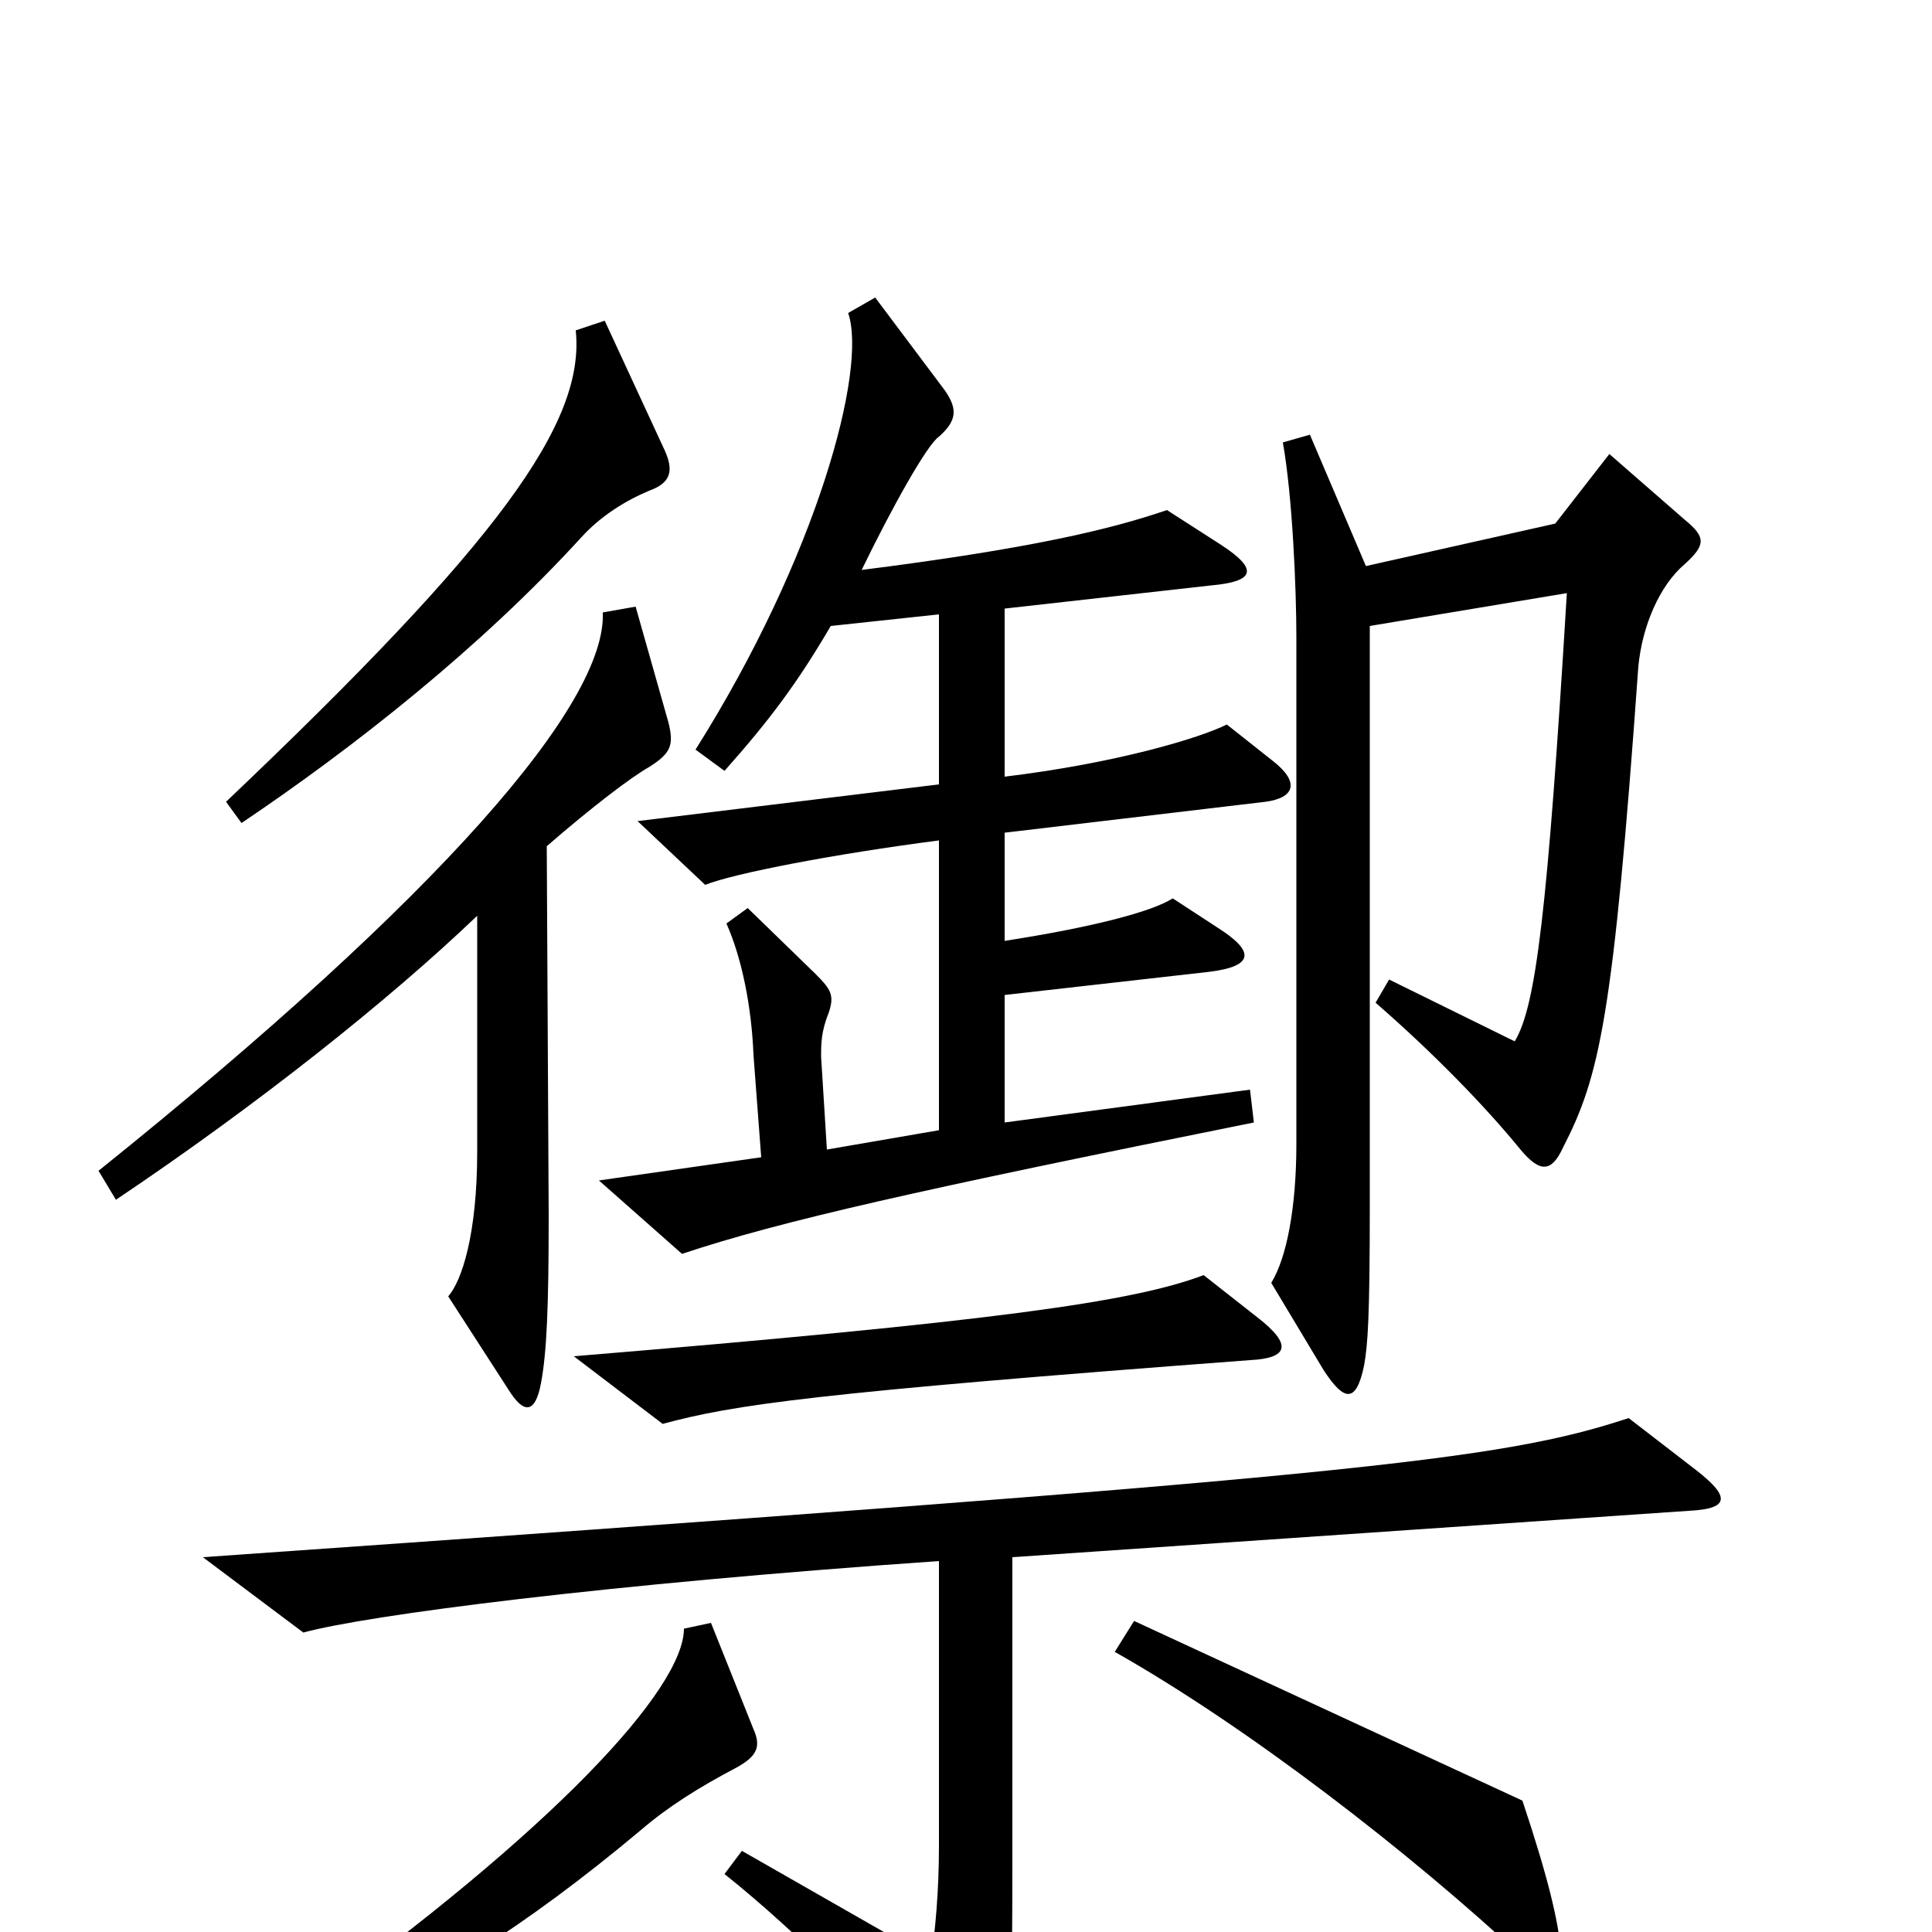 <svg xmlns="http://www.w3.org/2000/svg" viewBox="0 -1000 1000 1000">
	<path fill="#000000" d="M344 -767L313 -834L298 -829C303 -781 258 -719 117 -585L125 -574C183 -613 249 -665 301 -722C311 -733 324 -741 336 -746C347 -750 349 -756 344 -767ZM659 -606L635 -625C621 -618 578 -605 520 -598V-685L627 -697C649 -699 652 -705 632 -718L604 -736C575 -726 533 -716 446 -705C462 -738 480 -770 486 -774C495 -782 496 -788 489 -798L453 -846L439 -838C449 -809 423 -712 360 -612L375 -601C399 -628 413 -647 430 -676L486 -682V-594L330 -575L365 -542C380 -548 432 -558 486 -565V-415L428 -405L425 -453C425 -460 425 -466 429 -476C432 -485 430 -488 422 -496L387 -530L376 -522C384 -504 389 -479 390 -454L394 -401L310 -389L353 -351C404 -368 475 -384 649 -419L647 -436L520 -419V-485L626 -497C650 -500 649 -508 630 -520L607 -535C596 -528 565 -520 520 -513V-569L655 -585C670 -587 673 -595 659 -606ZM872 -708C883 -718 883 -722 872 -731L833 -765L805 -729L707 -707L678 -775L664 -771C669 -743 671 -695 671 -670V-408C671 -375 666 -349 658 -336L685 -291C696 -274 702 -274 706 -293C708 -304 709 -318 709 -376V-676L811 -693C801 -528 795 -479 784 -461L719 -493L712 -481C743 -454 769 -427 787 -405C797 -393 803 -393 809 -406C828 -443 835 -473 848 -655C850 -676 859 -697 872 -708ZM346 -626L329 -686L312 -683C314 -636 229 -537 51 -394L60 -379C133 -428 201 -482 247 -526V-404C247 -361 239 -337 232 -329L263 -281C271 -268 277 -268 280 -284C283 -300 284 -323 284 -371L283 -562C306 -582 327 -598 336 -603C347 -610 349 -614 346 -626ZM651 -318L623 -340C586 -326 514 -316 297 -298L343 -263C380 -273 421 -279 647 -296C667 -297 669 -304 651 -318ZM878 -239L843 -266C776 -244 705 -236 105 -194L157 -155C190 -164 313 -180 486 -192V-45C486 -20 484 -1 482 14L384 -42L375 -30C414 1 461 49 493 85C502 96 509 96 514 85C522 66 524 55 524 -32V-194L874 -218C895 -219 896 -225 878 -239ZM808 9C806 -7 802 -26 788 -68L587 -161L577 -145C646 -106 730 -41 789 14C802 27 810 25 808 9ZM390 -105L368 -160L354 -157C354 -126 287 -53 156 41L166 57C225 25 270 -1 332 -53C346 -65 362 -75 381 -85C392 -91 394 -96 390 -105Z"/>
</svg>